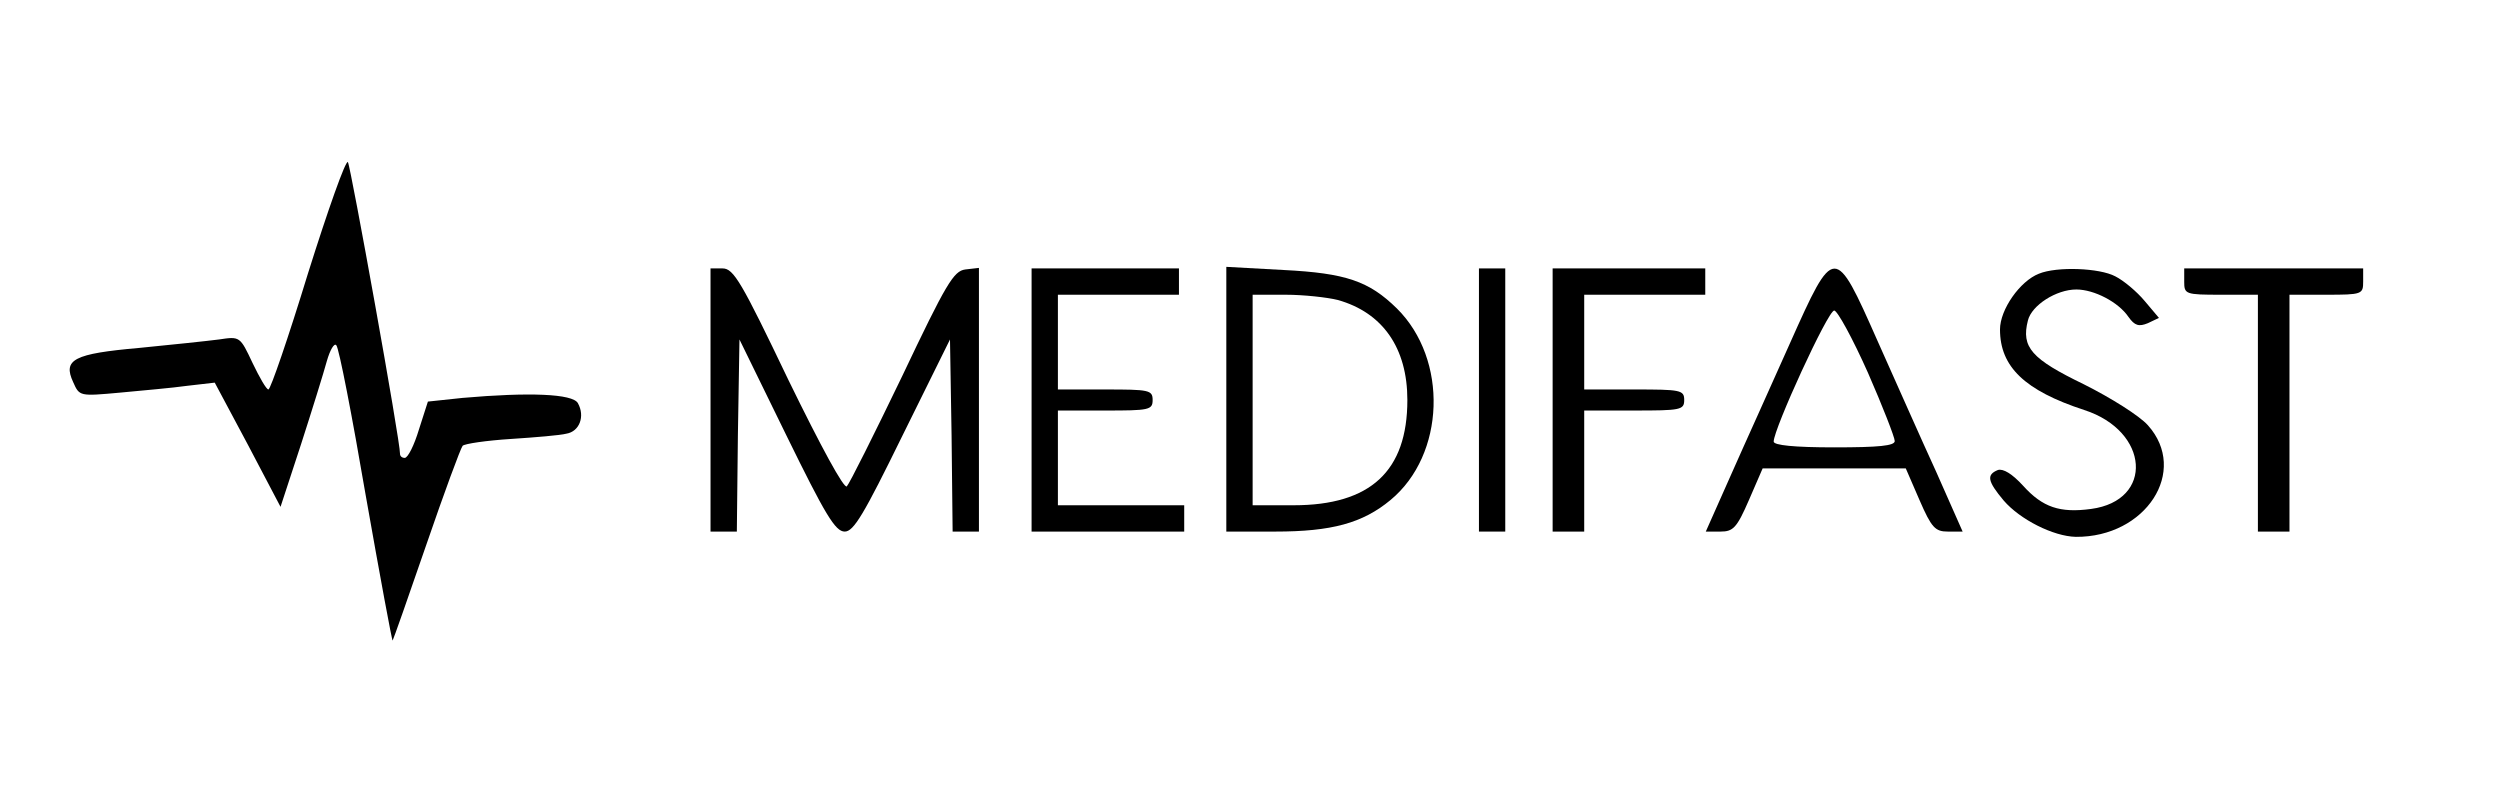 <?xml version="1.0" standalone="no"?>
<!DOCTYPE svg PUBLIC "-//W3C//DTD SVG 20010904//EN"
 "http://www.w3.org/TR/2001/REC-SVG-20010904/DTD/svg10.dtd">
<svg version="1.0" xmlns="http://www.w3.org/2000/svg"
 width="475pt" height="152pt" viewBox="0 0 475 152"
 preserveAspectRatio="xMidYMid meet">

<g transform="translate(0,152) scale(0.1,-0.1)"
fill="#000000" stroke="none">
<path d="M585 1000 c-37 -121 -71 -220 -75 -220 -4 0 -17 23 -30 50 -24 51
-24 51 -64 45 -23 -3 -90 -10 -151 -16 -125 -11 -146 -22 -126 -65 12 -27 12
-27 89 -20 42 4 100 9 128 13 l52 6 63 -118 62 -118 39 119 c21 65 43 136 49
158 6 21 14 35 18 30 5 -5 30 -134 56 -286 27 -153 50 -277 51 -275 1 1 30 83
64 182 34 99 65 183 69 188 4 4 45 10 92 13 46 3 94 7 105 10 25 4 36 33 22
58 -10 18 -93 21 -219 10 l-66 -7 -17 -53 c-9 -30 -21 -54 -27 -54 -5 0 -9 3
-9 8 1 21 -94 548 -99 554 -4 5 -38 -91 -76 -212z"/>
<path d="M1350 760 l0 -250 25 0 25 0 2 183 3 182 89 -182 c74 -151 93 -183
111 -183 17 0 36 32 110 183 l90 182 3 -182 2 -183 25 0 25 0 0 251 0 250 -26
-3 c-22 -3 -36 -26 -120 -203 -53 -110 -100 -204 -105 -209 -5 -6 -49 75 -111
202 -89 186 -104 212 -125 212 l-23 0 0 -250z"/>
<path d="M1960 760 l0 -250 145 0 145 0 0 25 0 25 -120 0 -120 0 0 90 0 90 90
0 c83 0 90 1 90 20 0 19 -7 20 -90 20 l-90 0 0 90 0 90 115 0 115 0 0 25 0 25
-140 0 -140 0 0 -250z"/>
<path d="M2330 761 l0 -251 93 0 c107 0 166 16 219 60 104 86 110 267 12 364
-53 52 -97 67 -215 73 l-109 6 0 -252z m212 189 c85 -24 132 -91 132 -190 0
-135 -70 -200 -216 -200 l-78 0 0 200 0 200 63 0 c34 0 79 -5 99 -10z"/>
<path d="M2810 760 l0 -250 25 0 25 0 0 250 0 250 -25 0 -25 0 0 -250z"/>
<path d="M2950 760 l0 -250 30 0 30 0 0 115 0 115 95 0 c88 0 95 1 95 20 0 19
-7 20 -95 20 l-95 0 0 90 0 90 115 0 115 0 0 25 0 25 -145 0 -145 0 0 -250z"/>
<path d="M3401 868 c-35 -79 -86 -191 -112 -250 l-48 -108 28 0 c24 0 31 7 54
60 l26 60 136 0 136 0 26 -60 c23 -53 30 -60 54 -60 l28 0 -50 113 c-28 61
-78 174 -112 250 -81 183 -82 183 -166 -5z m148 -56 c28 -64 51 -123 51 -130
0 -9 -30 -12 -115 -12 -76 0 -115 4 -115 11 0 24 103 249 115 249 6 0 35 -53
64 -118z"/>
<path d="M3874 1000 c-36 -14 -74 -68 -74 -106 0 -71 47 -116 160 -153 124
-40 133 -172 13 -188 -59 -8 -92 3 -129 44 -21 23 -38 33 -48 30 -22 -9 -20
-21 11 -58 31 -36 94 -68 137 -69 133 -1 215 125 137 212 -16 18 -70 52 -122
78 -99 48 -119 70 -106 121 7 29 54 59 92 59 34 0 80 -24 99 -52 12 -17 20
-19 37 -12 l21 10 -27 32 c-15 18 -40 39 -56 47 -30 16 -111 19 -145 5z"/>
<path d="M4150 985 c0 -24 2 -25 70 -25 l70 0 0 -225 0 -225 30 0 30 0 0 225
0 225 70 0 c68 0 70 1 70 25 l0 25 -170 0 -170 0 0 -25z"/>
</g>
</svg>
